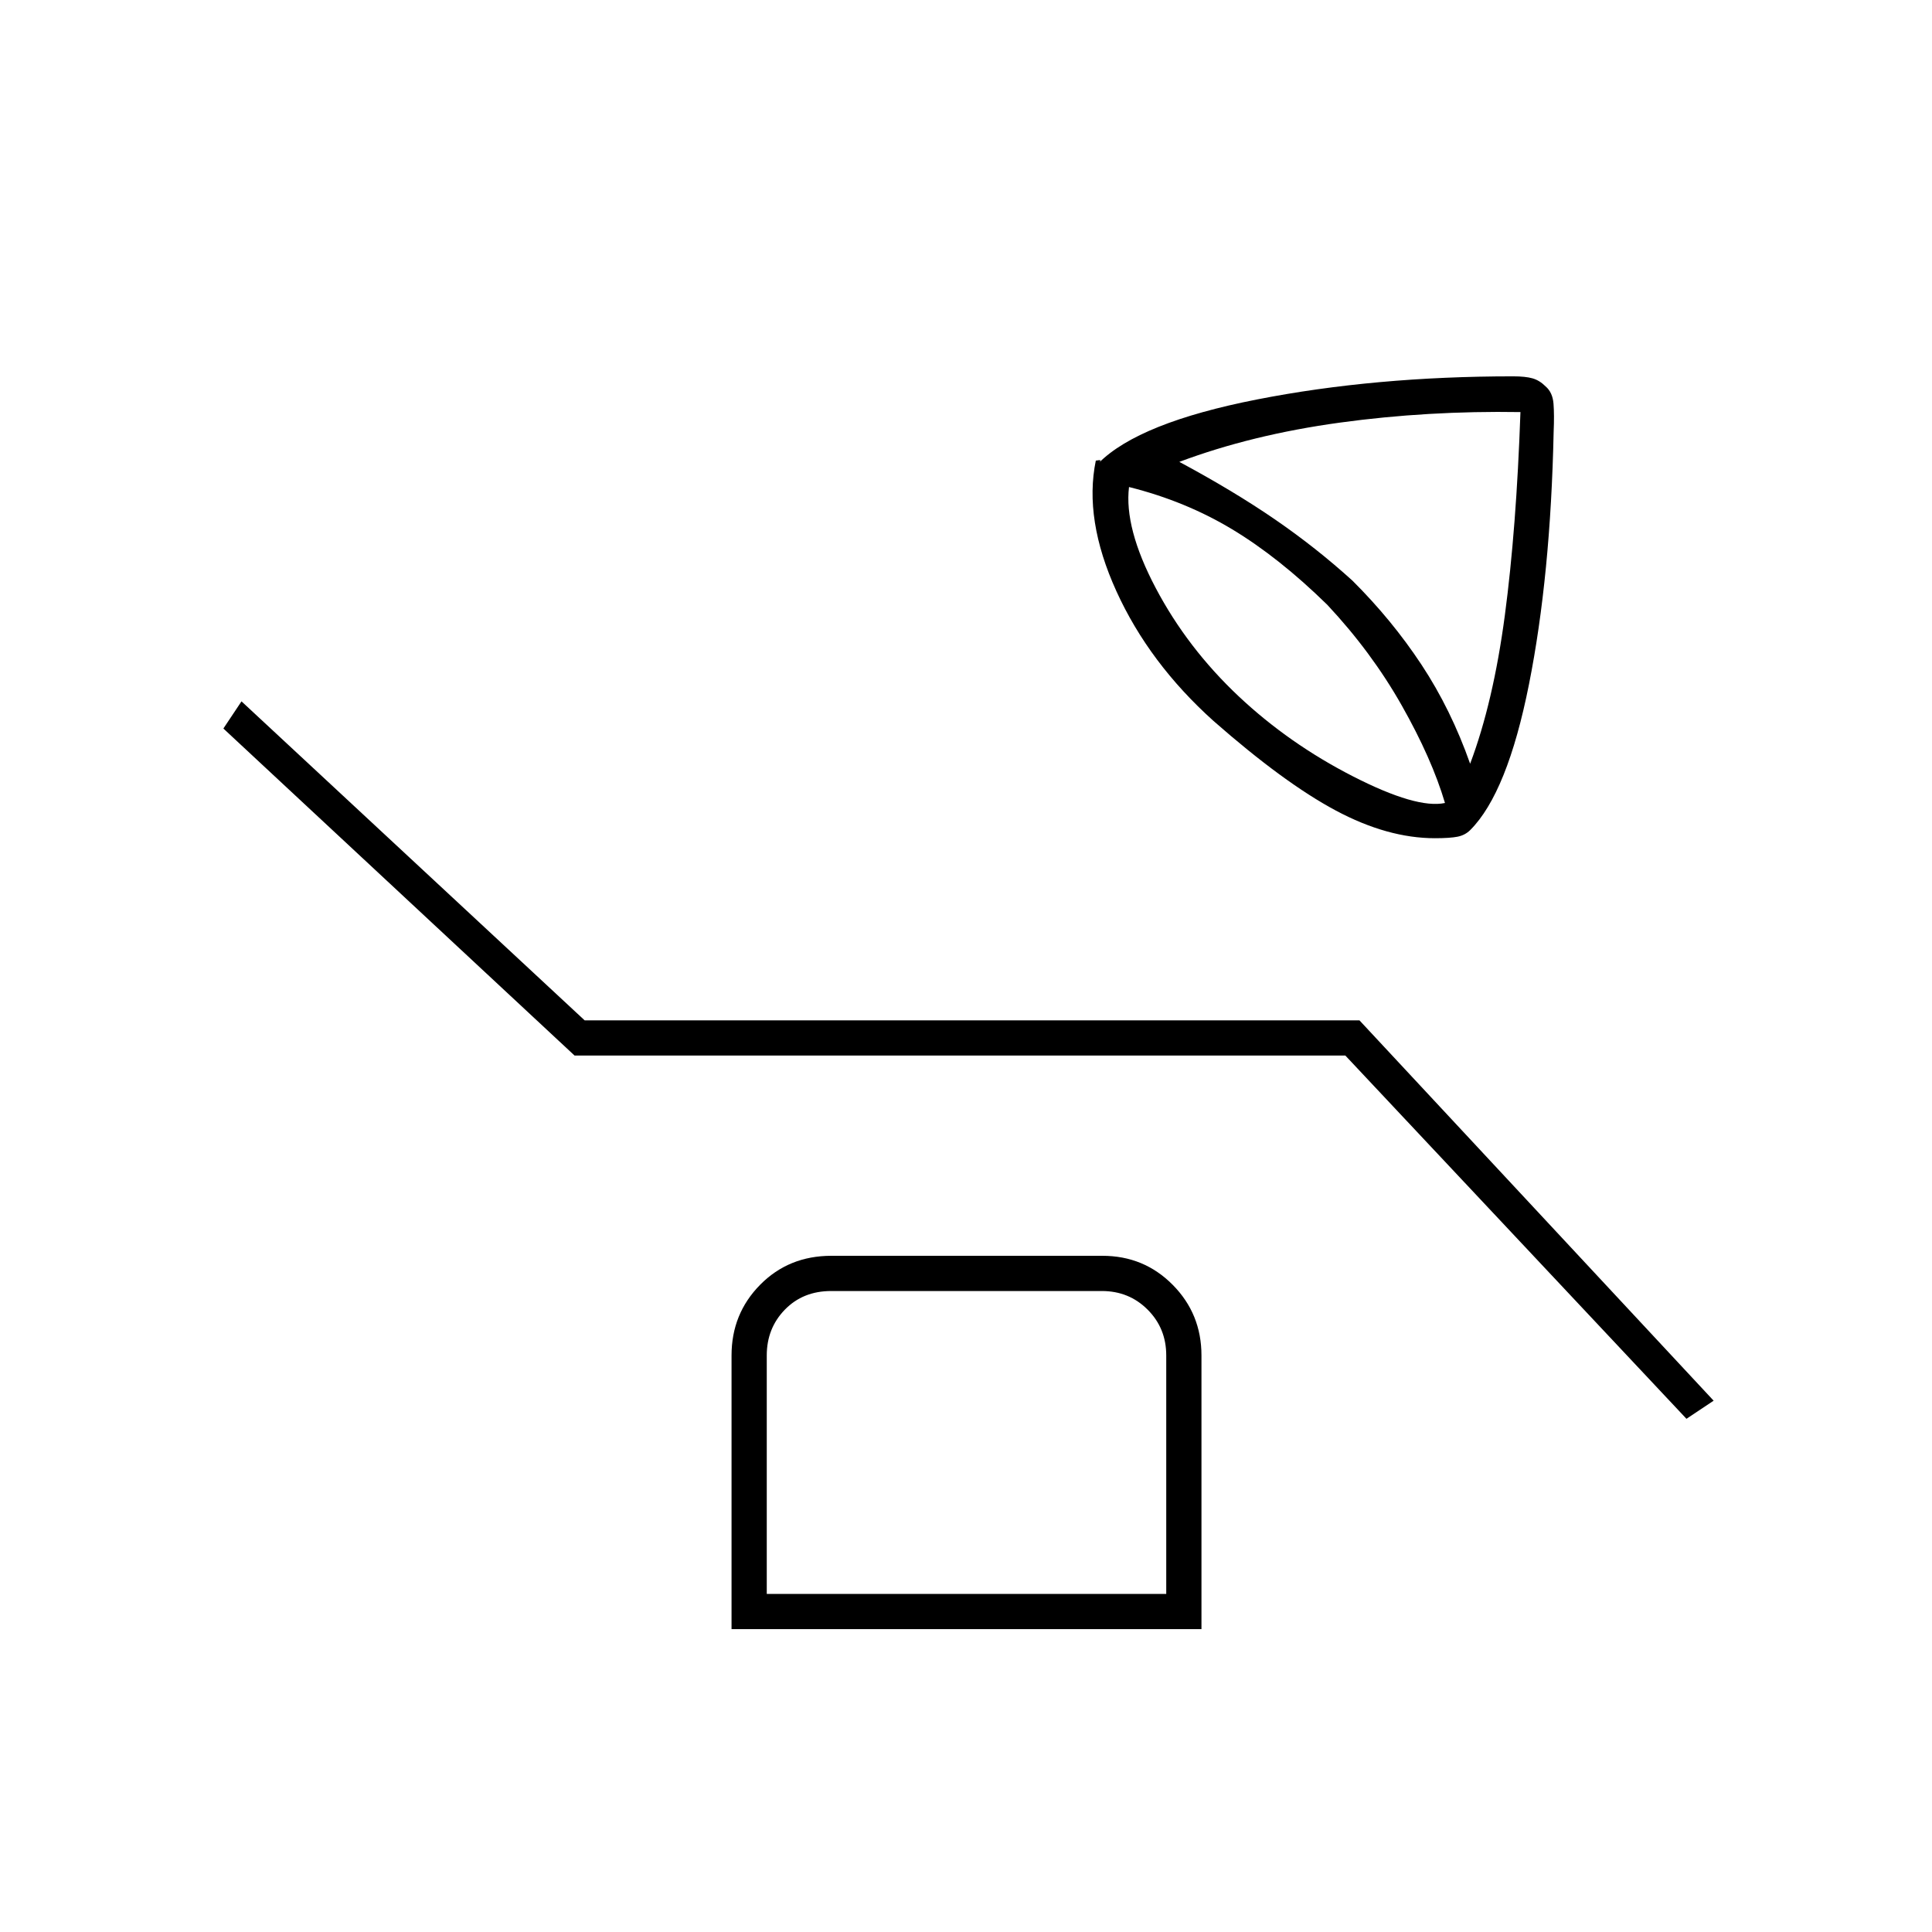 <svg xmlns="http://www.w3.org/2000/svg" height="20" viewBox="0 96 960 960" width="20"><path d="M713 512.5q-23.5 0-49.25-13.75T603 454.25q-32-28.75-48.25-64.443t-10.25-64.928q2-.379 2.25-.129T546 326q20-20 78.553-31.5T751.87 283q6.13 0 9.63 1 3.5 1 6.5 4 3.5 3 3.932 8.613.432 5.612.068 13.887-1.5 71.508-12.25 125.504Q749 490 730.554 508.446 728 511 724.25 511.75q-3.75.75-11.25.75Zm17.5-37q11.5-30.5 17.25-73.75t7.75-100.989q-46-.761-89.75 5.239T586 325.5q27 14.5 47.5 28.583Q654 368.167 672 384.5q19.611 19.5 34.306 41.75Q721 448.5 730.5 475.5ZM718 495q-6.5-22-21.5-48.5t-37-50q-24-23.5-47.25-37.5T561 338q-2.469 20.352 13.266 50.176Q590 418 615.5 442q25 23.5 56.75 39.75T718 495Zm120 306L668.5 620.5h-383L111 458l9-13.5L290.5 603h385l176 189-13.5 9ZM363.5 905.5v-136q0-20.7 14.207-35.1 14.207-14.4 35.381-14.4h134.676q20.674 0 34.955 14.431Q597 748.862 597 769.5v136H363.5ZM381 888h198.5V769.5q0-13.5-9.25-22.75t-22.75-9.25H413q-14 0-23 9.25t-9 22.75V888Zm0 0V737.5 888Z"/></svg>